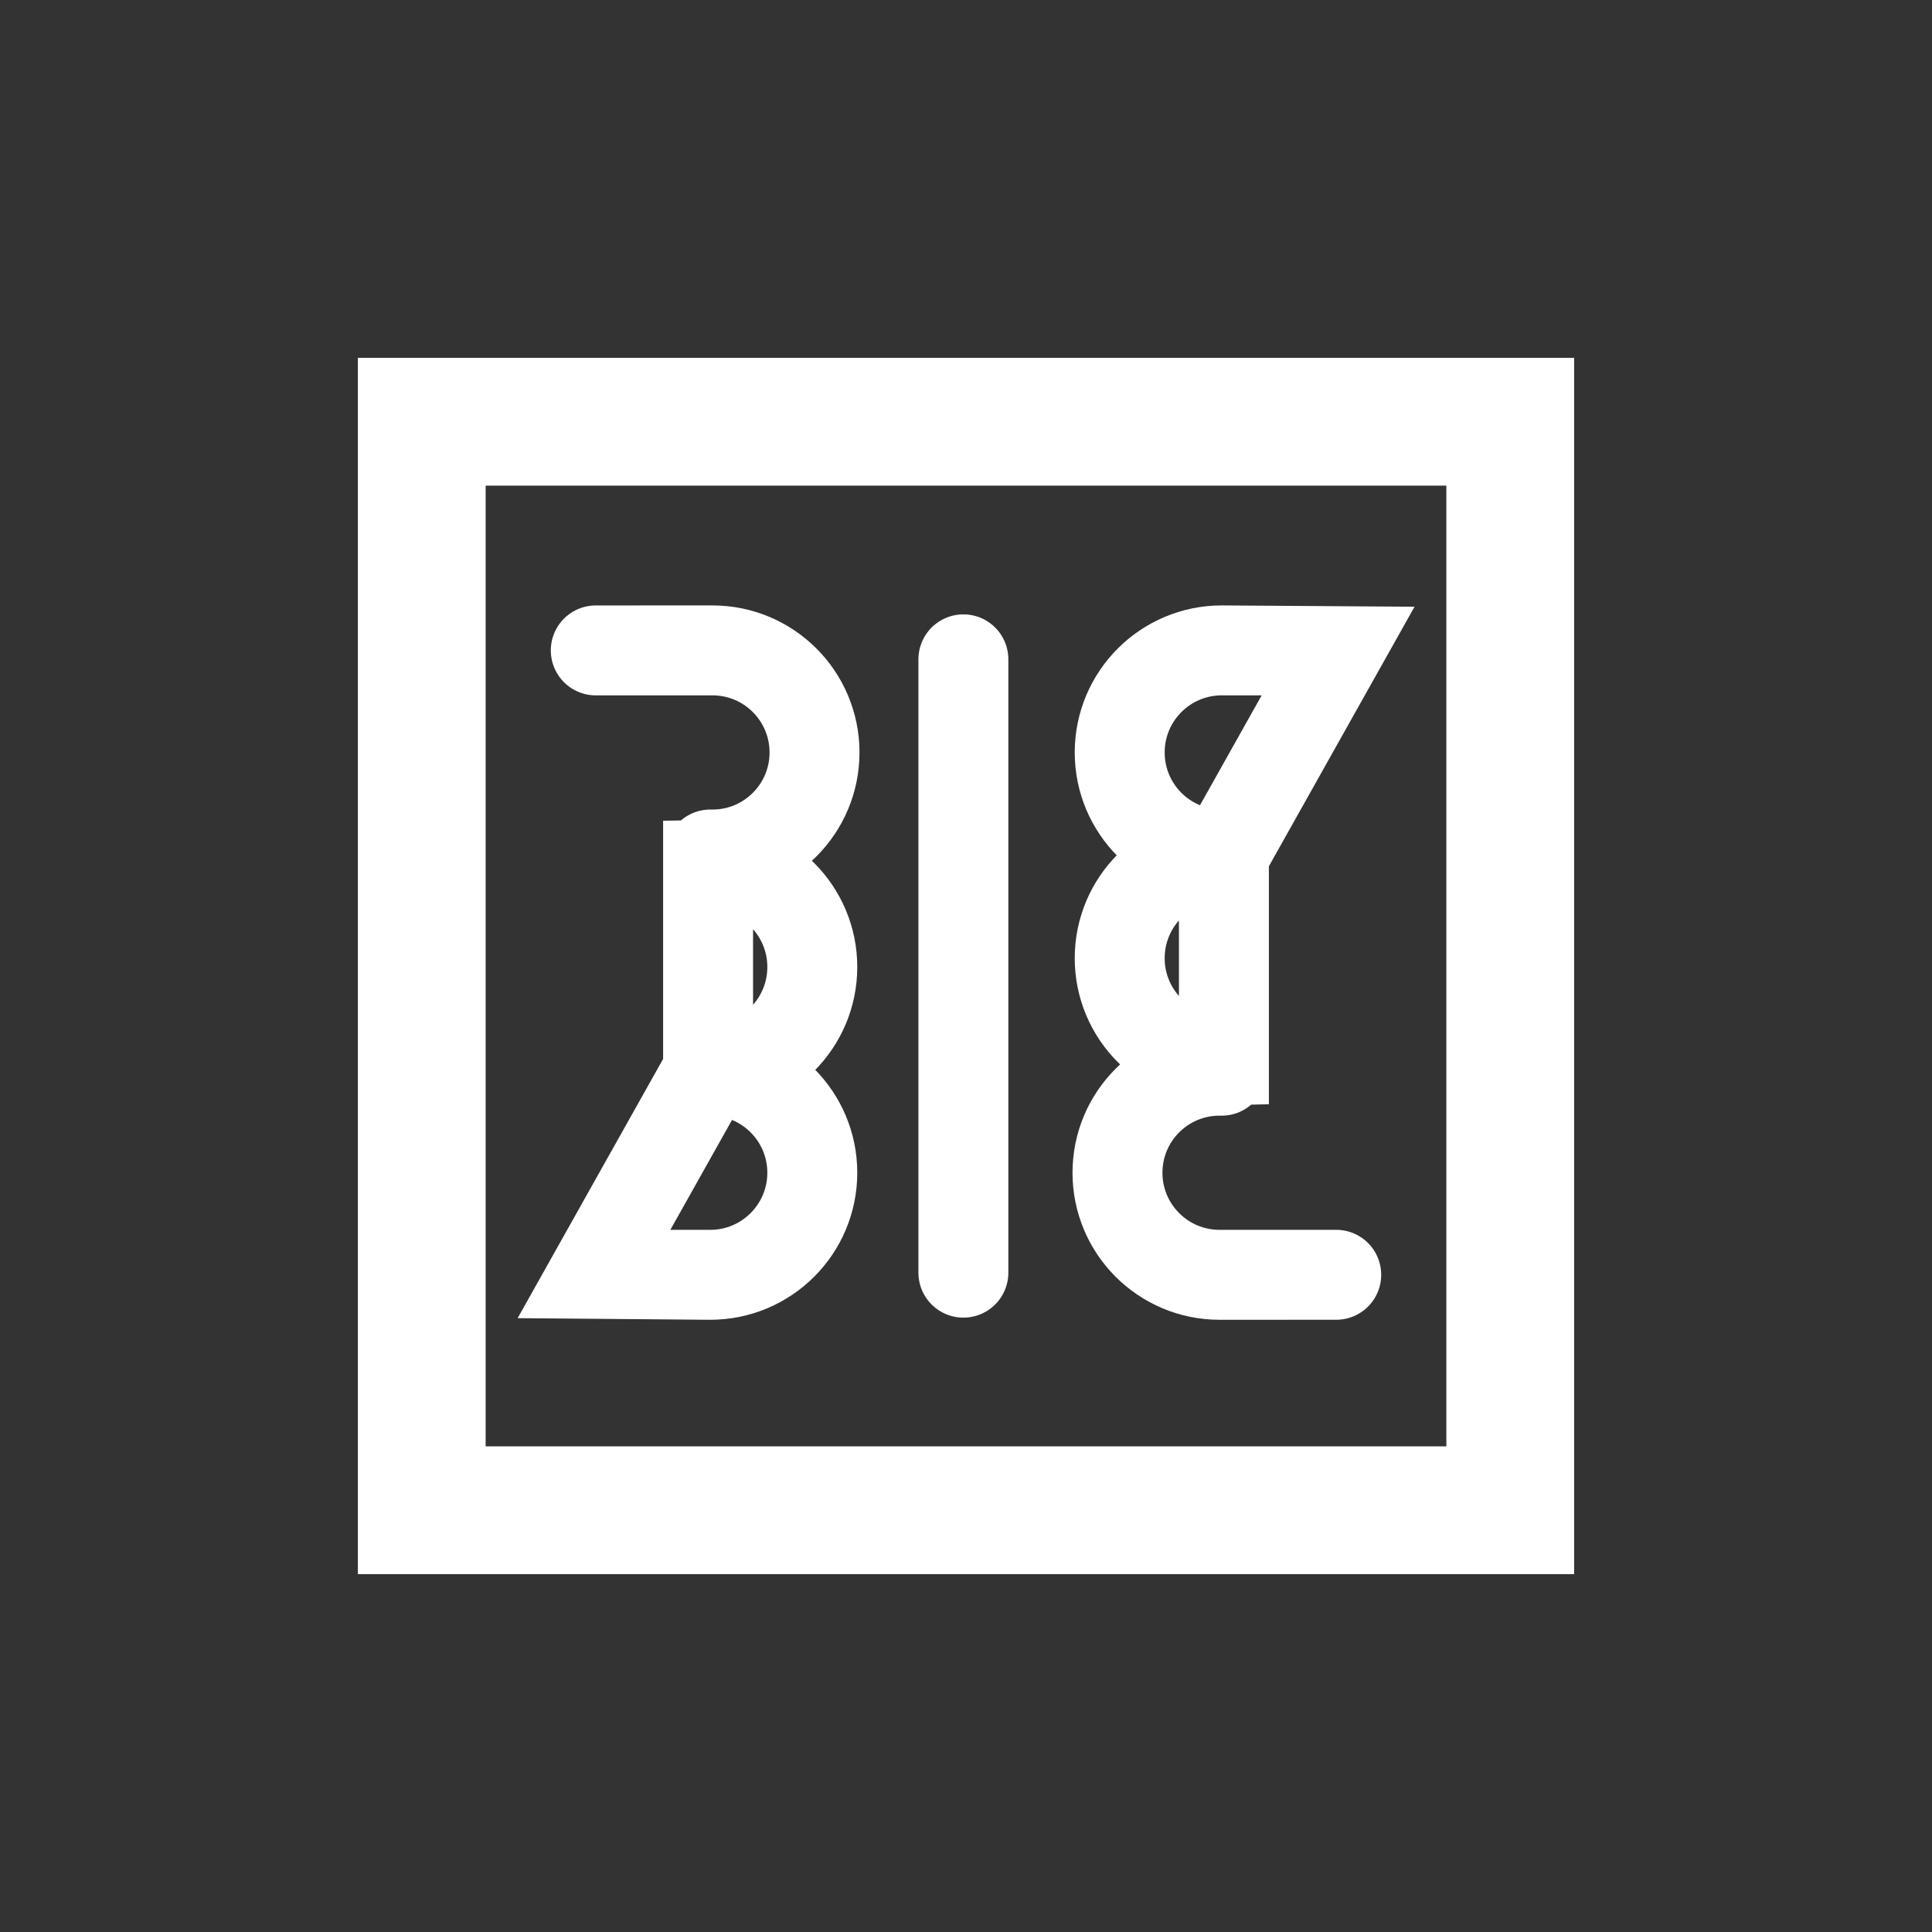 <svg width="580" height="580" viewBox="0 0 580 580" fill="none" xmlns="http://www.w3.org/2000/svg">
<rect x="0" y="0" width="580" height="580" fill="#333333" stroke="none"/>
<path d="M213.241 256.526C213.455 256.53 213.669 256.533 213.884 256.533C230.806 256.533 244.525 242.814 244.525 225.892C244.525 208.97 230.806 195.251 213.884 195.251C213.669 195.251 179.07 195.254 178.856 195.258M178.188 382.699C178.402 382.704 213.001 382.706 213.216 382.706C230.139 382.706 243.857 368.988 243.857 352.066C243.857 335.143 230.139 321.425 213.216 321.425C213.001 321.425 212.787 321.428 212.573 321.432L178.188 382.699ZM212.573 320.934C212.787 320.938 213.001 320.941 213.216 320.941C230.139 320.941 243.857 307.223 243.857 290.3C243.857 273.378 230.139 259.659 213.216 259.659C213.001 259.659 212.787 259.662 212.573 259.666V320.934ZM212.573 258.532C212.787 258.536 213.001 258.539 213.216 258.539L212.573 258.532Z" stroke="white" stroke-width="27" stroke-linecap="round"/>
<path d="M289.213 197.938V382.062" stroke="white" stroke-width="27" stroke-linecap="round"/>
<path d="M366.759 321.432C366.545 321.428 366.331 321.425 366.116 321.425C349.193 321.425 335.475 335.143 335.475 352.066C335.475 368.988 349.193 382.707 366.116 382.707C366.331 382.707 400.93 382.704 401.144 382.7M401.812 195.258C401.598 195.254 366.998 195.251 366.784 195.251C349.861 195.251 336.143 208.97 336.143 225.892C336.143 242.814 349.861 256.533 366.784 256.533C366.998 256.533 367.213 256.53 367.427 256.526L401.812 195.258ZM367.427 257.024C367.213 257.02 366.998 257.017 366.784 257.017C349.861 257.017 336.143 270.735 336.143 287.658C336.143 304.58 349.861 318.298 366.784 318.298C366.998 318.298 367.213 318.296 367.427 318.291V257.024ZM367.427 319.426C367.213 319.422 366.998 319.419 366.784 319.419L367.427 319.426Z" stroke="white" stroke-width="27" stroke-linecap="round"/>
<path d="M453.386 126.614H126.614V453.386H453.386V126.614Z" stroke="white" stroke-width="38.362"/>
</svg>
